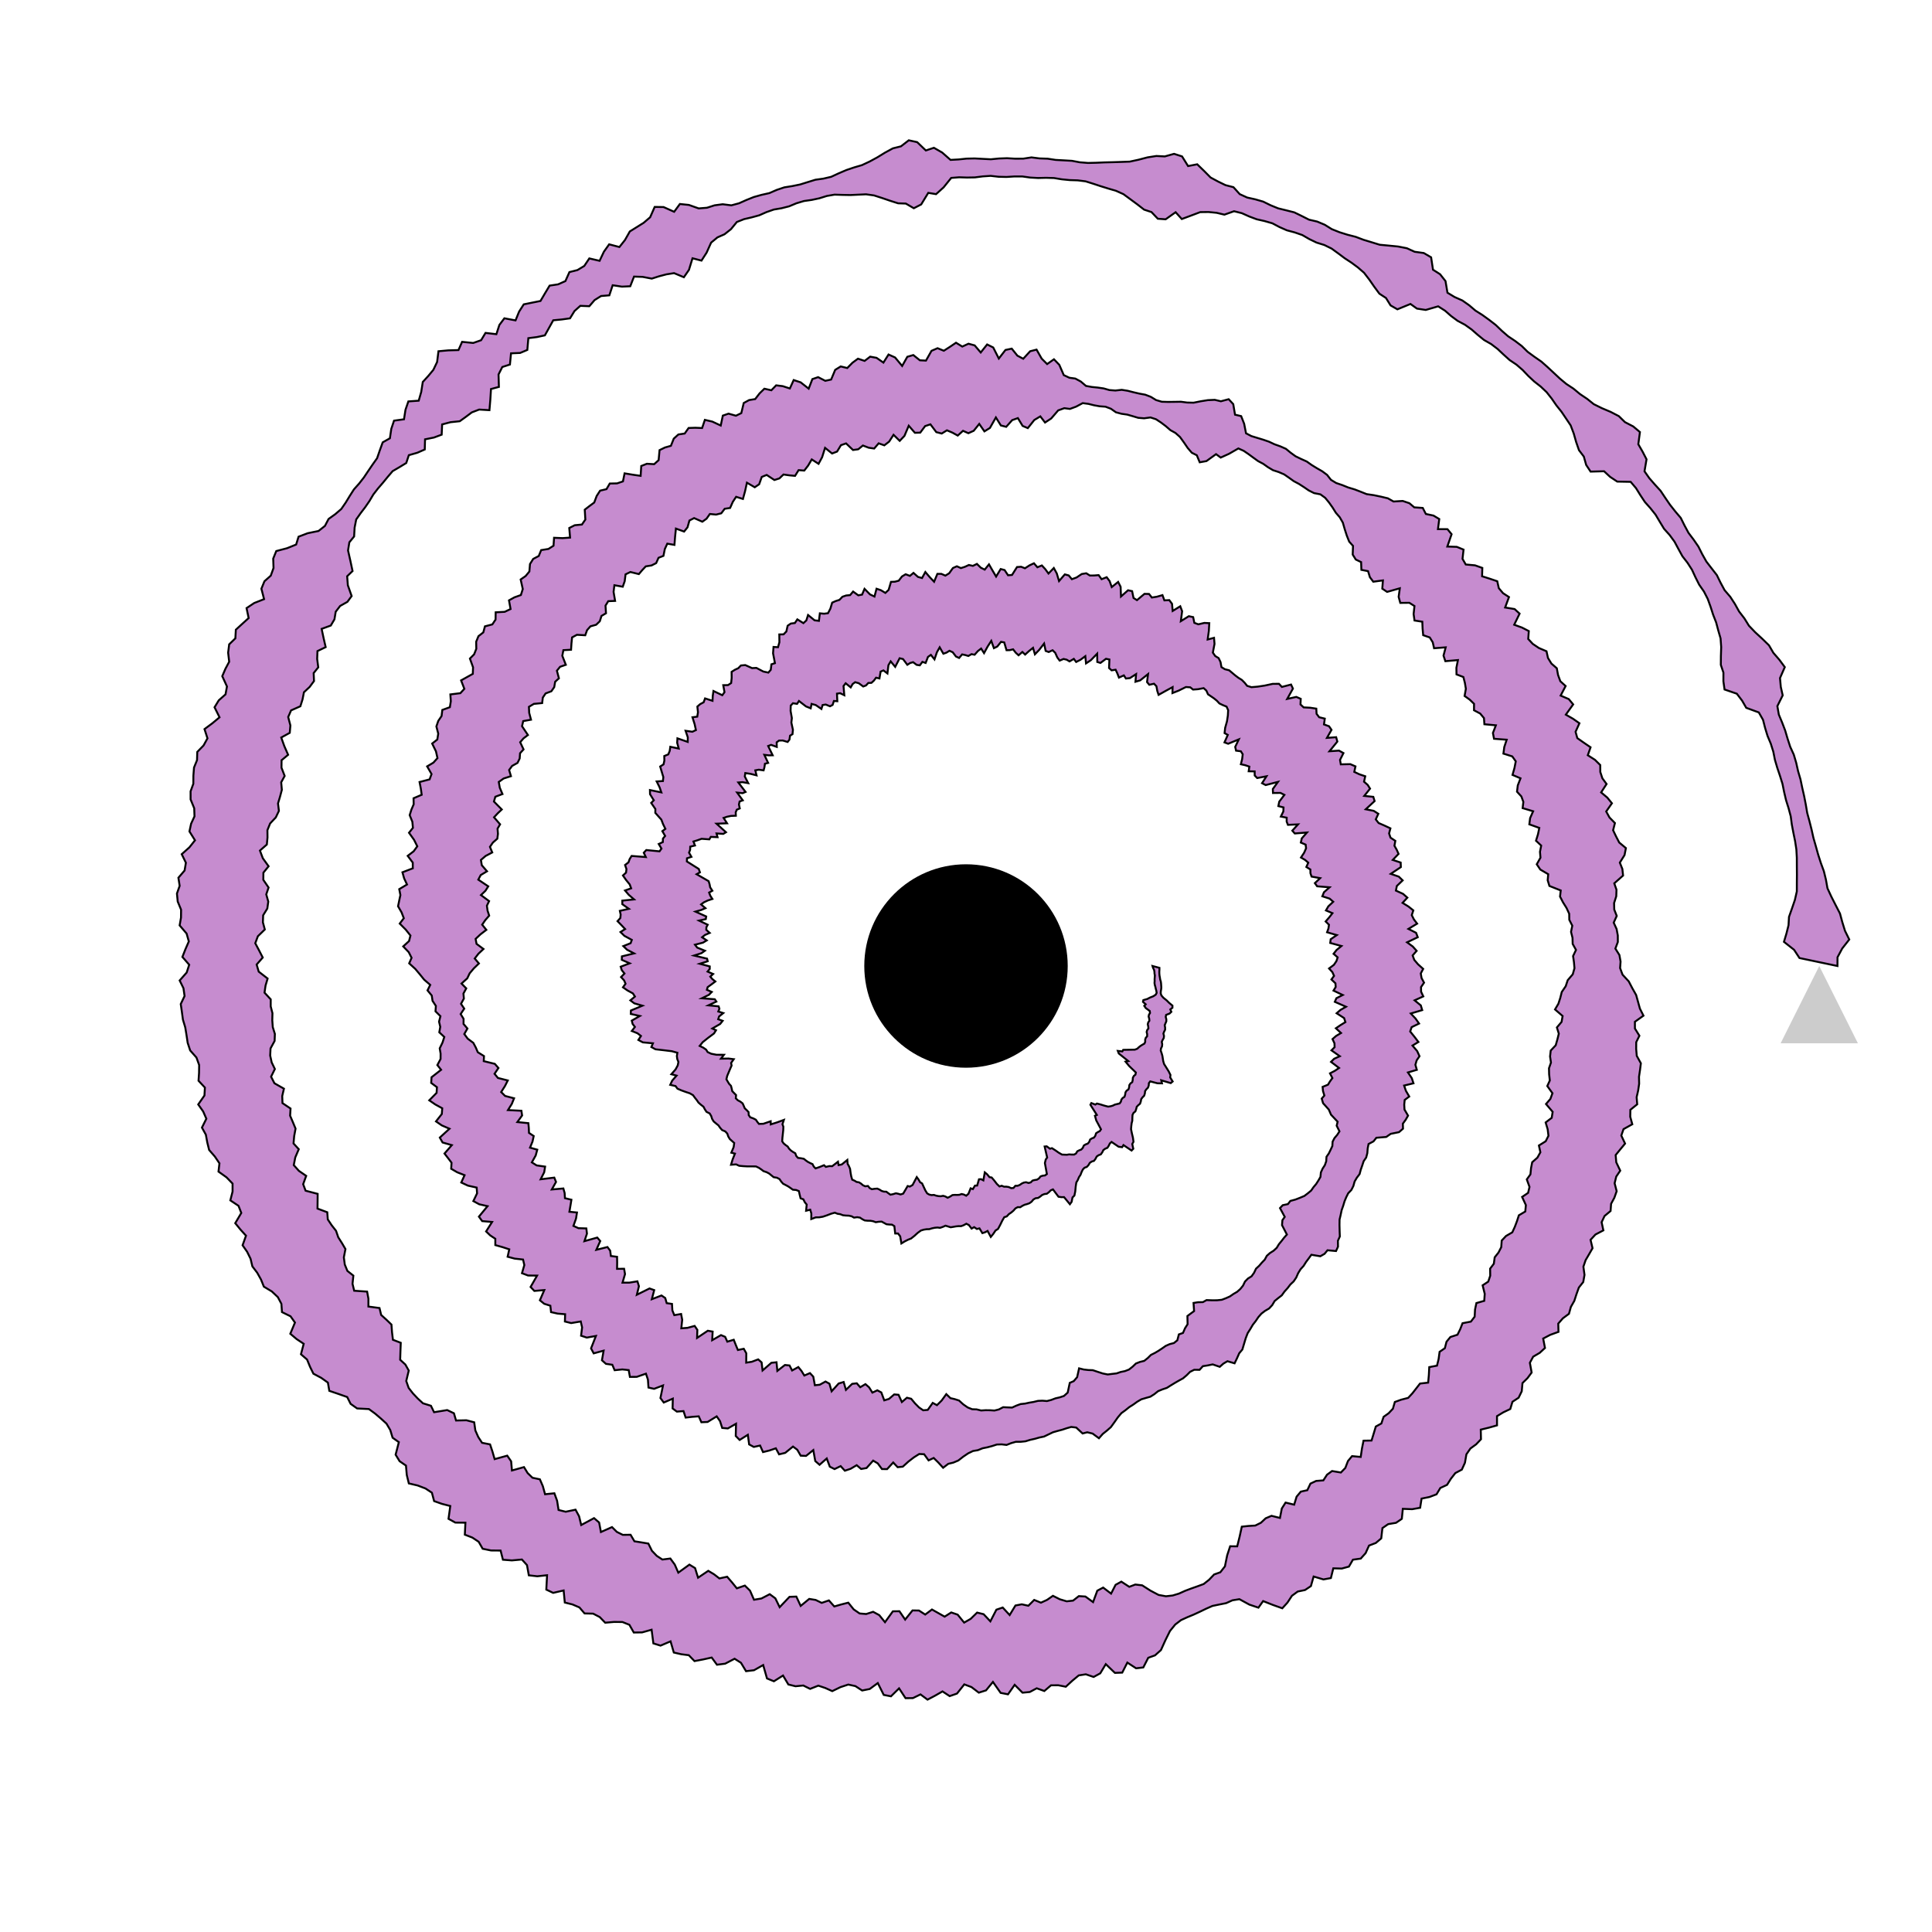 <?xml-stylesheet href="../style/waveformjs.css" type="text/css"?>
<!DOCTYPE svg PUBLIC "-//W3C//DTD SVG 1.1//EN" "http://www.w3.org/Graphics/SVG/1.1/DTD/svg11.dtd">
<svg xmlns="http://www.w3.org/2000/svg" xmlns:xlink="http://www.w3.org/1999/xlink" 
width="100%" height="100%"  viewBox="0 0 1000 1000"><title>/~Jonny/waveformjs/audio/long.wav</title><path fill="rgba(166, 73, 179, 0.63)" stroke-width="1" stroke="black" id = "sp" d="M596.532 500 L596.815 500.968 L597.327 501.947 L597.531 502.927 L597.572 503.905 L597.762 504.892 L597.689 505.868 L597.621 506.845 L597.643 507.828 L597.569 508.805 L597.724 509.805 L598.026 510.827 L598.248 511.847 L598.527 512.881 L598.688 513.907 L598.187 514.84 L596.969 515.649 L595.216 516.345 L593.824 517.073 L591.797 517.654 L591.605 518.569 L593.014 519.825 L592.272 520.634 L593.068 521.791 L595.099 523.272 L595.251 524.322 L594.707 525.194 L594.518 526.159 L594.831 527.269 L594.924 528.326 L594.329 529.179 L594.07 530.133 L594.322 531.257 L594.412 532.339 L593.777 533.173 L593.501 534.131 L593.772 535.296 L593.76 536.366 L593.057 537.168 L592.732 538.118 L592.763 539.22 L592.366 540.145 L591.279 540.763 L590.272 541.4 L589.407 542.091 L588.649 542.822 L587.397 543.301 L585.311 543.335 L583.305 543.37 L581.371 543.402 L580.935 544.215 L578.579 543.954 L579.08 545.278 L583.985 549.208 L582.588 549.506 L584.446 551.774 L587.92 555.122 L587.708 556.218 L586.865 556.912 L586.371 557.83 L586.292 559.035 L586.035 560.132 L585.13 560.775 L584.55 561.646 L584.42 562.854 L584.064 563.906 L583.131 564.519 L582.555 565.405 L582.371 566.611 L582.035 567.707 L581.098 568.308 L580.447 569.146 L580.139 570.288 L579.497 571.143 L578.253 571.452 L577.017 571.748 L576.026 572.259 L574.862 572.591 L573.58 572.79 L571.62 572.282 L569.585 571.647 L567.77 571.189 L566.932 571.732 L564.874 570.936 L564.395 571.841 L567.722 577.091 L566.74 577.523 L567.409 579.902 L569.872 584.522 L569.236 585.479 L568.222 585.971 L567.32 586.598 L566.919 587.882 L566.239 588.818 L565.163 589.224 L564.234 589.824 L563.761 591.074 L563.007 591.94 L561.929 592.334 L560.983 592.919 L560.448 594.142 L559.667 595.003 L558.596 595.401 L557.598 595.915 L556.955 597.029 L555.987 597.603 L554.697 597.603 L553.371 597.51 L552.215 597.705 L550.939 597.656 L549.677 597.604 L547.963 596.613 L546.147 595.337 L544.479 594.284 L543.467 594.58 L541.771 593.337 L540.698 593.434 L542.012 599.147 L541.268 600.169 L540.831 601.993 L541.864 607.681 L540.901 608.402 L539.716 608.535 L538.615 608.888 L537.757 609.945 L536.75 610.602 L535.581 610.773 L534.451 611.056 L533.518 611.997 L532.393 612.313 L531.071 611.92 L529.919 612.109 L528.848 612.604 L527.826 613.318 L526.731 613.756 L525.536 613.768 L524.583 614.888 L523.408 615.006 L522.095 614.394 L520.878 614.216 L519.702 614.227 L518.449 613.742 L517.337 614.099 L515.991 612.822 L514.605 611.022 L513.288 609.467 L512.159 609.293 L510.9 607.775 L509.725 606.811 L508.984 610.955 L507.825 610.341 L506.72 610.401 L505.777 613.639 L504.64 613.676 L503.558 615.483 L502.393 615.067 L501.273 617.891 L500.095 618.908 L498.911 618.301 L497.733 618.025 L496.54 618.432 L495.352 618.499 L494.166 618.464 L492.972 618.571 L491.726 619.374 L490.479 619.957 L489.33 619.297 L488.161 618.949 L486.933 619.183 L485.735 619.105 L484.555 618.877 L483.399 618.485 L482.174 618.584 L481.001 618.326 L479.896 617.681 L478.957 616.165 L478.107 614.33 L477.279 612.545 L476.24 611.912 L475.394 610.449 L474.509 609.262 L472.36 613.339 L470.945 614.167 L469.801 613.884 L467.494 617.818 L466.098 618.252 L464.923 617.888 L463.713 617.639 L462.278 618.085 L460.878 618.37 L459.814 617.627 L458.777 616.83 L457.477 616.781 L456.291 616.403 L455.221 615.722 L454.087 615.219 L452.707 615.315 L451.262 615.532 L450.147 614.952 L449.261 613.861 L447.817 614.022 L446.68 613.492 L445.693 612.652 L444.631 611.98 L443.342 611.758 L442.276 611.093 L441.114 610.611 L440.608 608.922 L440.26 607 L439.997 604.991 L439.41 603.599 L438.728 602.401 L438.565 600.383 L435.718 602.713 L434.051 603.07 L433.734 601.319 L430.739 603.621 L429.27 603.563 L427.45 603.979 L426.516 603.106 L424.285 604.019 L422.131 604.76 L421.206 603.82 L420.552 602.536 L419.326 601.996 L418.149 601.383 L417.082 600.629 L416.072 599.804 L414.604 599.513 L413.031 599.318 L412.144 598.33 L411.637 596.929 L410.468 596.259 L409.374 595.503 L408.438 594.576 L407.713 593.437 L406.623 592.669 L405.61 591.819 L404.854 590.721 L404.984 588.8 L405.206 586.833 L405.408 584.924 L405.469 583.177 L404.997 581.921 L405.733 579.657 L402.267 580.925 L398.939 581.991 L398.899 580.36 L395.134 581.655 L392.837 581.735 L391.988 580.687 L391.238 579.566 L389.892 578.872 L388.337 578.309 L387.543 577.199 L387.455 575.615 L386.507 574.615 L385.489 573.656 L384.956 572.382 L384.396 571.131 L383.255 570.233 L381.851 569.478 L380.847 568.475 L380.994 566.816 L380.004 565.803 L379.014 564.78 L378.715 563.388 L378.354 562.036 L377.391 560.99 L376.672 559.817 L375.986 558.625 L376.385 556.931 L377.142 555.1 L377.905 553.298 L378.679 551.522 L378.403 550.21 L379.789 548.236 L377.105 547.892 L373.168 547.971 L374.716 545.958 L370.808 545.932 L368.114 545.409 L366.275 544.552 L365.51 543.317 L364.053 542.291 L362.16 541.372 L363.722 539.422 L366.552 537.162 L369.555 534.924 L370.603 533.26 L368.687 532.356 L372.753 530.008 L374.04 528.378 L371.738 527.552 L372.203 526.118 L374.368 524.369 L371.787 523.542 L372.367 522.118 L371.954 520.873 L366.679 520.367 L370.79 518.418 L369.975 517.21 L363.286 516.706 L366.957 514.909 L368.407 513.415 L365.889 512.318 L366.286 510.934 L368.362 509.44 L370.261 508.001 L368.728 506.779 L367.643 505.508 L369.113 504.136 L366.235 502.889 L367.357 501.538 L367.369 500.211 L362.191 498.841 L366.315 497.539 L365.97 496.192 L359.234 494.591 L363.049 493.365 L364.851 492.097 L360.876 490.468 L359.721 488.979 L363.833 487.93 L365.805 486.751 L363.39 485.132 L364.9 483.928 L367.34 482.871 L365.562 481.273 L365.633 479.911 L366.315 478.644 L361.818 476.507 L365.323 475.714 L365.529 474.361 L359.98 471.849 L362.929 471.013 L365.126 470.065 L362.885 468.126 L364.347 467.032 L366.326 466.094 L368.725 465.302 L367.641 463.595 L367.036 461.995 L368.714 461.05 L367.579 459.268 L367.288 457.722 L366.783 456.089 L360.575 452.491 L362.289 451.533 L361.673 449.756 L355.518 445.879 L355.588 444.252 L357.879 443.497 L356.648 441.341 L357.203 439.894 L357.257 438.229 L359.718 437.622 L358.922 435.57 L361.114 434.885 L363.136 434.156 L367.157 434.446 L367.905 433.165 L371.399 433.309 L370.861 431.383 L374.354 431.619 L375.768 430.769 L370.877 426.342 L373.638 426.232 L376.314 426.127 L374.537 423.353 L376.329 422.739 L378.381 422.319 L380.874 422.223 L380.8 420.464 L381.356 419.108 L382.907 418.439 L382.473 416.379 L382.82 414.848 L384.459 414.26 L381.54 410.243 L384.362 410.548 L385.901 409.9 L382.155 405.013 L384.332 404.844 L387.263 405.349 L385.506 401.906 L385.763 400.128 L388.508 400.543 L391.579 401.318 L390.946 398.73 L392.75 398.389 L395.238 398.739 L395.674 397.122 L395.933 395.305 L397.572 394.872 L395.618 390.701 L397.945 390.975 L399.929 390.928 L397.605 386.13 L399.125 385.539 L402.054 386.596 L402.008 384.222 L403.224 383.312 L405.151 383.28 L407.674 384.034 L408.617 382.833 L408.922 380.785 L410.202 379.992 L410.419 377.752 L409.604 374.016 L409.868 371.694 L409.209 367.97 L409.285 365.213 L410.428 363.994 L412.573 364.316 L413.542 362.827 L417.185 365.647 L419.619 366.628 L420.077 364.337 L422.24 364.938 L425.163 366.956 L425.782 364.913 L427.399 364.667 L429.61 365.578 L430.952 364.87 L431.625 362.819 L433.391 362.947 L433.222 359.029 L434.829 358.79 L437.006 359.839 L436.606 355.09 L437.711 353.647 L440.322 355.797 L441.309 354.071 L442.617 353.096 L444.508 353.634 L446.798 355.327 L448.242 354.786 L449.427 353.495 L451.045 353.447 L452.299 352.303 L453.447 350.771 L455.2 351.171 L455.791 347.629 L457.259 346.99 L459.33 348.573 L459.846 344.296 L461.014 342.323 L463.353 345.152 L464.489 342.962 L465.649 340.705 L467.399 341.126 L469.631 344.099 L471.076 343.18 L472.619 342.741 L474.464 344.132 L476.099 344.374 L477.432 342.575 L479.111 343.14 L480.321 340.013 L481.824 338.956 L483.692 341.284 L484.952 337.591 L486.378 335.042 L488.279 338.363 L489.868 337.812 L491.444 336.834 L493.112 337.597 L494.81 339.812 L496.43 340.559 L498.002 338.718 L499.615 339.048 L501.221 339.538 L502.843 338.575 L504.45 338.891 L506.134 336.998 L507.829 335.685 L509.34 338.052 L511.196 334.656 L513.088 331.704 L514.449 335.496 L516.192 334.649 L518.125 332.217 L519.79 332.512 L520.972 336.547 L522.641 336.513 L524.373 336.084 L525.768 337.867 L527.211 339.174 L529.179 337.443 L530.601 338.807 L532.647 336.947 L534.69 335.317 L535.672 338.669 L537.905 336.351 L540.422 333.094 L541.229 336.911 L542.816 337.488 L544.813 336.559 L546.191 337.908 L547.248 340.277 L548.483 341.931 L550.489 341.077 L552.119 341.458 L553.581 342.343 L555.809 341.024 L557.016 342.638 L559.223 341.514 L561.76 339.634 L562.126 343.372 L564.623 341.713 L567.893 338.343 L567.953 342.627 L569.604 343.131 L572.467 340.988 L574.226 341.352 L574.045 345.775 L575.366 346.966 L577.442 346.638 L578.357 348.609 L579.163 350.728 L581.712 349.574 L582.765 351.203 L584.849 350.984 L588.039 348.915 L587.719 352.866 L590.158 352.157 L594.231 348.899 L593.706 353.033 L594.871 354.439 L597.323 353.892 L598.559 355.196 L599.01 357.615 L599.688 359.655 L603.274 357.643 L606.937 355.654 L606.86 358.734 L610.081 357.46 L613.833 355.61 L616.077 355.754 L617.514 356.922 L620.09 356.731 L623.021 356.18 L624.412 357.465 L625.252 359.366 L626.833 360.426 L628.4 361.51 L629.866 362.709 L631.149 364.1 L632.948 364.965 L634.858 365.737 L635.69 367.585 L635.537 370.354 L635.081 373.353 L634.138 376.734 L633.842 379.453 L635.502 380.39 L633.791 384.26 L635.693 384.966 L641.2 382.705 L639.343 386.583 L639.777 388.534 L642.261 388.863 L643.226 390.398 L642.93 392.873 L642.273 395.571 L644.576 396.089 L646.662 396.798 L646.314 399.216 L649.404 399.275 L649.446 401.406 L650.721 402.714 L655.53 401.799 L653.24 405.375 L655.106 406.352 L661.465 404.703 L658.813 408.397 L658.899 410.453 L662.77 410.404 L664.796 411.424 L662.139 414.931 L661.675 417.226 L664.35 417.92 L664.254 420.01 L662.971 422.642 L665.986 423.235 L665.972 425.246 L666.637 426.942 L671.852 426.696 L668.904 429.942 L670.172 431.402 L676.478 430.903 L673.803 433.947 L673.307 436.112 L675.799 437.183 L676.021 439.081 L675.009 441.385 L673.383 443.851 L675.501 445.098 L677.158 446.519 L676.165 448.735 L678.247 450.057 L678.278 451.966 L678.866 453.721 L683.308 454.522 L680.578 457.112 L681.755 458.748 L688.191 459.261 L685.273 461.828 L684.44 463.919 L688.213 465.131 L690.076 466.749 L687.531 469.123 L686.312 471.234 L689.681 472.653 L688.001 474.812 L686.159 476.951 L687.882 478.643 L687.598 480.574 L686.888 482.534 L691.926 483.998 L688.751 486.161 L688.526 488.072 L694.332 489.655 L691.805 491.712 L690.255 493.684 L692.372 495.539 L691.729 497.472 L690.426 499.393 L687.919 501.281 L689.643 503.189 L690.507 505.11 L689.144 506.966 L691.226 508.959 L691.351 510.883 L690.219 512.728 L694.993 515.008 L691.705 516.685 L690.906 518.54 L696.692 521.09 L693.805 522.743 L691.843 524.46 L695.692 526.942 L696.383 529.041 L693.775 530.638 L691.45 532.236 L694.109 534.684 L691.555 536.208 L689.703 537.826 L690.723 540.016 L690.79 542.027 L689.165 543.657 L693.474 546.694 L690.56 548.012 L688.936 549.617 L693.089 552.777 L690.922 554.242 L688.406 555.57 L689.651 558.005 L688.409 559.692 L687.364 561.429 L684.581 562.567 L684.776 564.7 L685.492 567.041 L684.117 568.633 L684.823 571.009 L687.786 574.311 L688.926 576.956 L692.353 580.604 L691.857 582.661 L693.31 585.589 L692.155 587.386 L690.733 589.052 L689.758 590.919 L689.619 593.196 L688.724 595.11 L687.796 597.01 L686.586 598.76 L686.446 601.086 L685.721 603.109 L684.565 604.896 L683.691 606.843 L683.458 609.177 L682.391 611.027 L681.244 612.828 L679.861 614.479 L678.646 616.231 L676.933 617.652 L675.15 619.01 L672.843 619.985 L670.49 620.896 L667.894 621.597 L666.624 623.236 L663.943 623.808 L662.526 625.309 L664.98 629.853 L663.772 631.576 L663.57 634.127 L666.097 639 L664.65 640.612 L663.331 642.334 L661.95 644.006 L660.811 645.899 L659.205 647.37 L657.318 648.572 L655.696 650.014 L654.626 651.994 L653.118 653.553 L651.701 655.205 L650.103 656.674 L649.103 658.779 L647.814 660.594 L645.932 661.767 L644.405 663.329 L643.368 665.461 L641.968 667.195 L640.326 668.65 L638.408 669.77 L636.607 671.024 L634.547 671.944 L632.419 672.756 L629.894 673.019 L627.212 673.023 L624.495 672.925 L622.63 673.977 L620.08 674.03 L617.776 674.395 L618.049 678.625 L616.312 679.882 L614.599 681.181 L614.692 685.406 L613.385 687.459 L612.306 689.938 L610.184 690.676 L609.381 693.732 L607.625 695.154 L605.402 695.727 L603.366 696.633 L601.528 697.917 L599.66 699.154 L597.737 700.291 L595.742 701.285 L594.054 702.944 L592.251 704.385 L590.04 704.929 L587.955 705.746 L586.22 707.4 L584.388 708.861 L582.287 709.675 L580.053 710.136 L577.927 710.871 L575.632 711.13 L573.359 711.423 L570.829 710.917 L568.215 710.07 L565.628 709.204 L563.314 709.127 L560.96 708.859 L558.528 708.247 L557.523 712.821 L555.776 714.864 L553.712 715.763 L552.629 720.81 L550.697 722.547 L548.518 723.27 L546.291 723.781 L544.125 724.608 L541.903 725.182 L539.545 724.995 L537.245 725.092 L535.021 725.635 L532.769 726.015 L530.53 726.502 L528.256 726.737 L526.05 727.552 L523.852 728.559 L521.535 728.469 L519.223 728.36 L517.012 729.524 L514.742 730.093 L512.425 729.944 L510.119 729.92 L507.821 730.067 L505.505 729.499 L503.208 729.419 L500.91 728.511 L498.634 726.939 L496.397 724.913 L494.166 724.19 L491.94 723.672 L489.795 721.603 L487.387 724.922 L484.971 727.313 L482.776 726.138 L480.187 729.766 L477.851 729.966 L475.685 728.484 L473.616 726.39 L471.622 723.996 L469.417 723.459 L466.808 725.694 L465.09 721.939 L462.844 721.746 L460.147 724.071 L457.689 724.827 L456.171 720.728 L454.103 719.622 L451.544 720.815 L449.85 718.091 L447.951 716.419 L445.252 718.03 L443.462 715.989 L441.068 716.282 L437.858 719.391 L436.678 715.321 L434.096 716.092 L430.45 720.134 L429.308 716.2 L427.286 715.078 L424.304 716.73 L421.769 716.993 L420.957 712.558 L419.236 710.712 L416.314 711.969 L414.83 709.567 L413.209 707.582 L409.997 709.355 L408.654 706.756 L406.282 706.514 L402.354 709.574 L401.927 705.108 L399.262 705.379 L394.702 709.353 L394.214 705.187 L392.435 703.613 L389.147 704.85 L386.233 705.302 L386.282 700.459 L384.974 698.123 L381.931 698.759 L380.836 696.109 L379.785 693.453 L376.454 694.449 L375.333 691.946 L373.182 691.048 L368.626 693.68 L368.861 689.232 L366.354 688.788 L360.811 692.506 L360.946 688.325 L359.547 686.292 L355.831 687.295 L352.643 687.526 L353.112 683.13 L352.541 680.121 L349.009 680.718 L348.015 678.255 L347.823 674.907 L345.076 674.509 L344.326 671.861 L342.391 670.538 L337.382 672.465 L338.615 667.765 L336.197 666.905 L329.629 670.16 L330.709 665.733 L329.921 663.206 L325.751 663.892 L322.215 663.898 L323.51 659.469 L323.035 656.713 L319.388 656.748 L319.443 653.562 L319.393 650.518 L316.184 650.103 L315.828 647.348 L314.412 645.462 L308.656 646.908 L310.686 642.364 L309.136 640.563 L302.503 642.424 L303.809 638.522 L303.486 635.825 L299.401 635.705 L296.803 634.52 L298.146 630.747 L298.641 627.586 L294.723 627.21 L295.26 624.061 L295.759 620.983 L292.418 620.174 L292.258 617.509 L291.593 615.149 L285.607 615.674 L287.79 611.771 L286.897 609.533 L279.836 610.393 L281.676 606.752 L282.146 603.836 L277.762 603.211 L275.286 601.642 L277.277 598.07 L278.091 595.074 L274.341 594.021 L275.626 590.863 L276.249 588.017 L273.807 586.376 L273.71 583.83 L273.484 581.347 L267.784 580.781 L270.248 577.358 L269.878 574.929 L262.924 574.579 L264.917 571.377 L266.083 568.476 L261.425 567.256 L259.403 565.237 L261.362 562.15 L262.826 559.243 L257.728 557.949 L255.972 555.795 L257.99 552.793 L256.12 550.651 L250.389 549.243 L250.521 546.63 L247.306 544.621 L246.267 542.192 L244.99 539.788 L242.079 537.604 L240.316 535.213 L241.943 532.368 L239.921 529.983 L239.95 527.348 L238.433 524.865 L240.29 522.071 L238.618 519.582 L240.105 516.859 L239.872 514.264 L241.331 511.59 L238.88 509.085 L241.852 506.398 L243.091 503.797 L245.263 501.217 L247.883 498.683 L245.718 496.129 L247.646 493.634 L250.246 491.2 L246.658 488.536 L246.178 485.969 L248.731 483.588 L251.728 481.289 L249.565 478.606 L251.199 476.237 L253.203 473.935 L252.358 471.339 L252.016 468.784 L253.156 466.416 L248.952 463.284 L251.257 461.077 L252.722 458.768 L247.564 455.309 L248.817 452.936 L252.074 450.975 L249.374 447.832 L248.925 445.113 L251.358 443.034 L254.788 441.233 L253.592 438.334 L255.122 436.108 L257.413 434.108 L257.741 431.589 L257.527 428.903 L258.847 426.663 L255.709 423.032 L257.624 420.963 L259.726 418.981 L255.659 414.879 L256.386 412.391 L260.08 411 L258.693 407.73 L258.16 404.743 L260.669 402.956 L264.47 401.743 L263.518 398.558 L265.077 396.433 L267.864 394.877 L268.987 392.589 L269.184 389.86 L270.99 387.897 L269.246 384.168 L270.984 382.159 L273.255 380.445 L270.203 375.883 L270.815 373.237 L274.848 372.511 L273.915 368.98 L273.77 365.856 L276.32 364.327 L280.622 363.917 L280.96 361.074 L282.404 358.919 L285.394 357.789 L286.863 355.675 L287.347 352.88 L289.297 351.092 L288.252 347.155 L289.9 345.126 L292.873 344.097 L291.044 339.422 L291.61 336.517 L295.582 336.304 L295.781 333.084 L296.108 329.923 L298.616 328.571 L302.923 328.809 L303.868 326.158 L305.608 324.199 L308.574 323.369 L310.455 321.563 L311.333 318.797 L313.666 317.42 L313.409 313.475 L314.838 311.164 L318.38 311.033 L317.585 306.367 L318.01 302.906 L322.332 303.683 L323.342 300.832 L323.786 297.285 L326.28 296.07 L330.672 297.151 L332.413 295.107 L334.241 293.155 L337.233 292.674 L339.63 291.467 L340.851 288.715 L343.397 287.711 L344.111 284.194 L345.396 281.4 L349.09 282.033 L349.425 277.801 L349.854 273.591 L354.098 275.141 L355.864 272.923 L356.851 269.413 L359.265 268.159 L363.533 270.037 L365.716 268.471 L367.415 266.039 L370.658 266.347 L373.335 265.682 L375.108 263.336 L377.903 262.919 L379.301 259.76 L381.015 257.148 L384.542 258.258 L385.637 254.261 L386.606 249.834 L390.654 252.205 L392.938 250.658 L394.288 246.851 L396.833 245.827 L400.818 248.455 L403.397 247.627 L405.527 245.603 L408.568 246.038 L411.521 246.309 L413.354 243.339 L416.28 243.57 L418.291 240.981 L420.159 237.791 L423.688 240.08 L425.532 236.646 L427.051 231.806 L430.687 234.726 L433.265 233.733 L435.291 230.414 L437.925 229.499 L441.515 232.919 L444.23 232.543 L446.63 230.599 L449.639 231.744 L452.484 232.155 L454.792 229.465 L457.732 230.506 L460.208 228.586 L462.494 225.05 L465.687 228.189 L468.146 225.61 L470.366 220.348 L473.542 224.012 L476.318 223.929 L478.84 220.542 L481.589 219.632 L484.628 223.673 L487.431 224.392 L490.132 222.732 L492.938 223.92 L495.724 225.452 L498.456 222.984 L501.221 224.226 L503.997 222.974 L506.855 219.416 L509.53 223.281 L512.38 221.514 L515.468 216.068 L518.05 220.218 L520.809 220.924 L523.911 217.456 L526.858 216.406 L529.299 220.447 L531.996 221.598 L535.346 217.397 L538.475 215.511 L540.912 218.7 L544.117 216.588 L547.717 212.414 L550.879 211.272 L553.789 211.658 L557.012 210.471 L560.402 208.655 L563.362 209.045 L566.252 209.765 L569.187 210.29 L572.203 210.508 L575.009 211.574 L577.601 213.402 L580.469 214.17 L583.438 214.597 L586.297 215.417 L589.147 216.265 L592.194 216.513 L595.488 216.07 L598.337 216.996 L600.914 218.686 L603.403 220.571 L605.8 222.647 L608.417 224.105 L610.769 226.193 L612.797 229.007 L614.759 231.883 L616.867 234.335 L619.461 235.643 L620.97 239.282 L624.45 238.659 L629.427 235.065 L631.834 236.843 L636.147 234.888 L640.975 232.114 L643.743 233.358 L646.256 235.073 L648.713 236.876 L651.173 238.659 L653.843 240.077 L656.312 241.83 L658.907 243.372 L661.869 244.336 L664.687 245.551 L667.181 247.275 L669.644 249.041 L672.335 250.475 L674.888 252.118 L677.389 253.836 L680.133 255.226 L683.447 255.875 L685.915 257.674 L687.898 260.096 L689.731 262.683 L691.433 265.402 L693.441 267.724 L695.046 270.503 L696.04 273.953 L697.108 277.261 L698.335 280.34 L700.319 282.554 L700.157 287.044 L701.746 289.61 L704.514 290.948 L704.648 294.954 L708.105 295.619 L709.05 298.758 L710.806 301.09 L715.804 300.415 L715.465 304.691 L717.961 306.363 L724.543 304.498 L723.934 308.931 L724.781 312.06 L729.468 312.007 L732.127 313.678 L731.681 317.814 L732.153 321.171 L736.186 321.799 L736.33 325.372 L736.642 328.773 L740.041 329.944 L741.585 332.453 L742.282 335.534 L748.284 335.062 L747.157 339.349 L748.117 342.232 L754.623 341.649 L753.828 345.641 L753.88 349.067 L757.435 350.417 L758.209 353.401 L758.735 356.505 L758.069 360.23 L760.733 362.141 L762.964 364.309 L762.944 367.632 L766.151 369.337 L768.101 371.69 L768.317 374.869 L774.262 375.42 L772.733 379.39 L773.306 382.39 L779.866 382.87 L778.613 386.655 L778.166 390.066 L782.749 391.511 L784.559 394.069 L783.876 397.543 L782.873 401.091 L787.015 402.853 L785.603 406.503 L785.201 409.782 L787.449 412.224 L788.488 415.05 L788.115 418.282 L793.547 419.904 L791.982 423.46 L791.577 426.674 L796.736 428.524 L796.06 431.812 L795.033 435.148 L797.72 437.672 L797.089 440.899 L797.346 443.933 L795.424 447.349 L797.266 450.082 L801.362 452.488 L801.077 455.614 L801.97 458.563 L807.831 460.891 L807.471 464.057 L808.986 467.008 L810.824 469.953 L812.216 472.966 L812.268 476.105 L813.819 479.141 L813.16 482.328 L813.931 485.432 L814.013 488.574 L815.732 491.672 L814.218 494.856 L814.672 497.995 L814.949 501.143 L814.058 504.281 L811.438 507.36 L810.415 510.443 L808.364 513.462 L807.594 516.512 L806.617 519.536 L804.877 522.489 L808.807 525.886 L808.265 528.947 L805.839 531.808 L806.84 535.017 L806.089 538.036 L805.235 541.033 L802.653 543.771 L802.309 546.812 L802.776 549.99 L801.752 552.926 L801.824 556.055 L802.185 559.254 L800.877 562.128 L803.555 565.853 L802.475 568.793 L800.216 571.444 L803.651 575.478 L803.165 578.584 L800.025 580.98 L801.068 584.501 L801.482 587.878 L800.039 590.723 L796.536 592.91 L797.298 596.424 L795.75 599.201 L793.062 601.571 L792.459 604.649 L792.147 607.845 L790.267 610.462 L791.674 614.349 L790.94 617.431 L787.841 619.541 L789.795 623.765 L789.483 627.07 L786.164 629.041 L785.187 632.048 L784.075 634.999 L782.761 637.857 L779.506 639.747 L777.282 642.118 L777.047 645.514 L775.622 648.301 L773.653 650.79 L773.198 654.12 L771.29 656.64 L771.334 660.305 L770.31 663.368 L767.407 665.287 L768.494 669.693 L768.245 673.313 L764.187 674.461 L763.477 677.801 L763.277 681.524 L761.331 684.065 L757.008 684.892 L755.822 687.949 L754.392 690.845 L750.715 692.035 L748.711 694.476 L747.854 697.831 L745.131 699.704 L744.629 703.399 L743.787 706.856 L739.782 707.617 L739.574 711.666 L739.211 715.643 L734.987 716.133 L733.016 718.662 L731.041 721.195 L728.864 723.539 L725.27 724.475 L721.97 725.655 L720.955 729.162 L718.771 731.485 L716.15 733.343 L714.989 736.796 L712.111 738.373 L711.027 741.985 L709.911 745.62 L705.756 745.692 L704.945 749.755 L704.302 754.111 L699.816 753.685 L697.7 756.229 L696.34 759.798 L694.045 762.171 L689.462 761.405 L686.857 763.312 L684.961 766.242 L681.237 766.53 L678.283 767.909 L676.665 771.321 L673.302 772.069 L671.12 774.666 L669.858 778.815 L665.41 777.727 L663.461 780.804 L662.501 785.688 L658.129 784.586 L655.12 785.866 L652.66 788.171 L649.738 789.62 L646.196 789.837 L642.756 790.198 L641.631 795.332 L640.377 800.384 L636.716 800.346 L635.184 805.033 L634.017 810.751 L631.628 813.804 L628.418 814.946 L625.837 817.664 L623.03 819.883 L619.815 821.071 L616.582 822.209 L613.376 823.42 L610.238 824.837 L606.952 825.828 L603.48 826.221 L599.69 825.533 L595.484 823.312 L591.197 820.564 L587.628 820.149 L584.508 821.334 L580.405 818.655 L577.422 820.3 L575.092 824.852 L570.988 821.727 L567.959 823.333 L565.773 829.254 L561.807 826.361 L558.395 826.148 L555.427 828.474 L552.113 828.841 L548.591 827.791 L544.997 825.987 L541.95 828.099 L538.789 829.545 L535.299 828.118 L532.277 831.13 L528.872 830.388 L525.593 830.996 L522.598 835.945 L519.003 832.054 L515.726 833.166 L512.613 839.208 L509.117 835.5 L505.746 834.678 L502.422 837.913 L499.037 839.85 L495.691 835.739 L492.359 834.601 L488.939 836.777 L485.646 834.915 L482.386 833.07 L478.88 835.691 L475.659 833.606 L472.307 833.554 L468.504 838.3 L465.536 833.967 L462.151 834.014 L458.069 839.649 L455.105 835.988 L451.929 834.265 L448.335 835.413 L444.942 835.131 L441.864 833.016 L439.069 829.541 L435.477 830.448 L431.824 831.497 L429.036 828.374 L425.303 829.649 L422.189 828.132 L418.849 827.59 L414.426 831.219 L412.182 826.391 L408.636 826.519 L403.547 831.882 L401.321 827.293 L398.411 825.144 L394.108 827.38 L390.265 828.022 L388.224 823.338 L385.536 820.694 L381.383 822.116 L378.885 819.026 L376.359 816.116 L372.351 816.983 L369.548 814.821 L366.595 813.058 L361.322 816.613 L359.771 811.637 L356.837 809.841 L351.086 814.002 L349.258 809.815 L346.969 806.687 L342.85 807.212 L339.949 805.315 L337.444 802.693 L335.587 798.94 L332.005 798.347 L328.384 797.774 L326.389 794.391 L322.365 794.444 L319.274 792.906 L316.776 790.415 L311.037 792.979 L310.108 788.053 L307.48 785.779 L300.838 789.351 L299.734 784.815 L297.895 781.408 L292.816 782.474 L289.111 781.577 L288.351 776.779 L286.943 772.921 L282.122 773.416 L280.985 769.272 L279.446 765.692 L275.605 764.885 L273.111 762.461 L271.214 759.368 L264.986 761.117 L264.565 756.382 L262.547 753.444 L256.023 755.244 L254.898 751.34 L253.658 747.609 L249.506 746.796 L247.552 743.795 L246.04 740.394 L245.447 736.175 L241.435 735.129 L236.043 735.253 L234.954 731.51 L231.48 729.851 L224.664 730.955 L223.056 727.625 L218.93 726.345 L216.236 723.874 L213.744 721.232 L211.519 718.379 L210.265 714.804 L211.569 709.401 L209.816 706.274 L207.127 703.808 L207.267 699.396 L207.435 695.027 L203.382 693.472 L202.914 689.57 L202.619 685.6 L200.013 683.084 L197.289 680.617 L196.433 677.036 L190.686 676.266 L190.689 672.19 L190.013 668.528 L183.333 668.079 L182.466 664.49 L182.905 660.262 L179.813 657.825 L178.46 654.515 L177.975 650.802 L178.804 646.516 L177.011 643.45 L175.091 640.43 L173.938 637.075 L171.671 634.18 L169.664 631.161 L169.389 627.458 L164.338 625.564 L164.388 621.734 L164.422 617.938 L158.176 616.306 L156.915 612.92 L158.485 608.63 L154.715 606.039 L152.049 603.062 L152.839 599.062 L154.641 594.824 L151.926 591.837 L152.269 588.036 L152.978 584.173 L151.595 580.829 L150.164 577.482 L150.386 573.774 L146.21 570.967 L146.076 567.319 L146.967 563.499 L142.052 560.694 L140.311 557.295 L142.272 553.32 L140.622 549.898 L139.842 546.34 L140.032 542.661 L142.143 538.786 L142.277 535.156 L141.189 531.644 L140.927 528.051 L141.02 524.435 L140.117 520.883 L140.13 517.274 L136.918 513.79 L137.443 510.141 L138.524 506.494 L133.913 502.915 L132.838 499.252 L135.999 495.618 L134.1 491.935 L132.126 488.21 L133.482 484.584 L137.069 481.097 L136.078 477.394 L136.205 473.748 L138.355 470.265 L138.858 466.668 L137.814 462.915 L139.015 459.386 L136.291 455.392 L136.333 451.702 L139.024 448.381 L136.044 444.235 L134.544 440.259 L138.121 437.122 L138.456 433.449 L138.412 429.695 L139.813 426.222 L142.758 423.096 L144.364 419.712 L143.895 415.855 L144.95 412.347 L145.888 408.812 L145.543 404.933 L147.343 401.626 L145.694 397.336 L145.738 393.497 L149.129 390.679 L147.164 386.184 L145.569 381.744 L149.981 379.313 L150.304 375.498 L149.168 371.126 L150.664 367.696 L155.473 365.563 L156.589 362.026 L157.316 358.321 L160.276 355.551 L162.533 352.508 L162.346 348.388 L164.732 345.412 L164.163 341.058 L164.317 337.002 L168.567 334.95 L167.484 330.24 L166.481 325.502 L171.225 323.774 L173.113 320.556 L173.759 316.641 L176.048 313.64 L179.814 311.52 L182.016 308.509 L180.049 302.939 L179.687 298.27 L182.487 295.57 L181.366 290.312 L180.147 284.896 L180.826 280.686 L183.286 277.681 L183.544 273.105 L184.37 268.883 L186.619 265.681 L188.996 262.573 L191.22 259.345 L193.238 255.948 L195.635 252.845 L198.196 249.875 L200.678 246.841 L203.224 243.86 L206.79 241.776 L210.274 239.655 L211.612 235.596 L216 234.344 L219.858 232.651 L220.005 227.389 L224.62 226.465 L228.608 224.981 L228.851 219.674 L233.149 218.539 L237.971 218.03 L241.115 215.766 L244.202 213.451 L248.021 211.984 L253.336 212.303 L253.788 206.95 L254.139 201.355 L258.229 200.264 L258.042 193.816 L259.989 189.957 L263.94 188.678 L264.503 182.883 L269.241 182.681 L272.944 181.118 L273.473 175.032 L277.885 174.47 L282.028 173.578 L284.182 169.698 L286.36 165.78 L290.775 165.359 L295.039 164.768 L297.36 160.992 L300.362 158.301 L305.029 158.495 L307.761 155.319 L311.112 153.221 L315.393 152.862 L317.113 147.641 L321.928 148.361 L326.223 148.156 L328.172 143.16 L332.618 143.311 L337.361 144.209 L341.108 143.008 L344.931 142.002 L348.898 141.371 L353.973 143.494 L356.603 139.684 L358.44 133.678 L363.089 134.891 L365.738 130.768 L368.075 125.576 L371.348 122.876 L375.009 121.254 L378.353 118.614 L381.397 114.898 L385.161 113.418 L389.095 112.507 L392.981 111.44 L396.715 109.794 L400.541 108.46 L404.534 107.784 L408.447 106.791 L412.232 105.214 L416.12 104.054 L420.134 103.482 L424.09 102.636 L427.982 101.426 L431.975 100.743 L436.097 100.876 L440.196 100.954 L444.243 100.759 L448.284 100.573 L452.409 101.155 L456.597 102.5 L460.756 103.924 L464.868 105.232 L468.854 105.365 L472.989 107.785 L476.811 105.806 L480.472 99.823 L484.508 100.496 L488.406 96.979 L492.347 92.085 L496.424 91.762 L500.506 91.894 L504.588 91.822 L508.682 91.3 L512.781 91.025 L516.857 91.491 L520.945 91.594 L525.058 91.33 L529.163 91.333 L533.227 91.905 L537.317 92.136 L541.444 92.035 L545.557 92.152 L549.61 92.816 L553.695 93.215 L557.821 93.349 L561.897 93.86 L565.858 95.101 L569.796 96.401 L573.737 97.621 L577.679 98.777 L581.499 100.499 L585.101 103.147 L588.669 105.779 L592.179 108.504 L596.009 109.77 L599.274 113.212 L603.329 113.509 L608.501 109.842 L611.697 113.369 L616.426 111.607 L621.235 109.794 L625.545 109.74 L629.728 110.153 L633.746 111.103 L638.74 109.331 L642.785 110.341 L646.579 112.04 L650.462 113.496 L654.558 114.425 L658.575 115.581 L662.265 117.531 L666.067 119.205 L670.132 120.294 L674.082 121.663 L677.699 123.755 L681.446 125.564 L685.471 126.814 L689.211 128.654 L692.622 131.126 L695.991 133.649 L699.477 135.934 L702.84 138.424 L706.031 141.192 L708.752 144.729 L711.328 148.442 L713.956 151.999 L717.374 154.238 L719.759 158.079 L723.29 160.107 L730.054 157.329 L733.407 159.736 L737.962 160.426 L744.398 158.558 L747.946 160.821 L751.118 163.594 L754.493 166.092 L758.256 168.092 L761.685 170.535 L764.855 173.307 L768.114 175.965 L771.825 178.089 L775.181 180.649 L778.252 183.54 L781.382 186.362 L784.917 188.74 L788.106 191.507 L791.021 194.567 L794.103 197.449 L797.446 200.071 L800.517 202.974 L803.15 206.306 L805.58 209.819 L808.22 213.118 L810.602 216.645 L812.964 220.173 L814.551 224.364 L815.812 228.794 L817.269 233.009 L819.779 236.314 L821.003 240.653 L823.291 244.105 L830.259 243.919 L833.366 246.807 L837.068 249.27 L844.024 249.401 L846.788 252.657 L849.038 256.281 L851.389 259.831 L854.246 263.04 L856.91 266.39 L859.095 270.057 L861.308 273.702 L864.2 276.93 L866.736 280.389 L868.752 284.162 L870.812 287.906 L873.464 291.318 L875.778 294.928 L877.573 298.822 L879.5 302.642 L881.965 306.188 L883.92 309.999 L885.384 314.049 L886.702 318.158 L888.26 322.145 L889.372 326.325 L890.564 330.455 L890.889 334.939 L890.735 339.589 L890.701 344.15 L892.042 348.142 L892.026 352.639 L892.621 356.88 L898.982 359.065 L901.683 362.613 L903.848 366.368 L910.355 368.753 L912.539 372.587 L913.613 376.773 L914.871 380.901 L916.552 384.915 L917.852 389.041 L918.694 393.288 L919.919 397.436 L921.305 401.552 L922.602 405.695 L923.46 409.939 L924.448 414.156 L925.751 418.316 L926.875 422.518 L927.448 426.821 L928.258 431.083 L929.132 435.338 L929.789 439.628 L930.031 443.973 L930.043 448.339 L930.08 452.693 L930.046 457.044 L930.037 461.384 L929.029 465.796 L927.521 470.215 L925.975 474.601 L925.739 478.885 L924.658 483.193 L923.372 487.483 L928.614 491.617 L931.406 495.877 L951.063 500 L951.088 495.489 L953.532 490.928 L957.175 486.281 L954.969 481.792 L953.58 477.302 L952.368 472.825 L950.109 468.441 L947.897 464.092 L945.896 459.761 L945.106 455.34 L944.038 450.958 L942.461 446.648 L941.08 442.334 L939.876 438.012 L938.638 433.706 L937.667 429.37 L936.576 425.059 L935.41 420.769 L934.669 416.405 L933.823 412.06 L932.837 407.744 L931.934 403.411 L930.688 399.157 L929.72 394.84 L928.465 390.595 L926.605 386.514 L925.243 382.311 L923.997 378.078 L922.419 373.945 L920.714 369.858 L919.96 365.475 L922.723 359.914 L921.736 355.545 L921.332 350.959 L923.808 345.298 L921.026 341.525 L917.895 337.914 L915.614 333.999 L912.114 330.598 L908.512 327.284 L905.245 323.868 L902.9 320.076 L900.14 316.487 L898.005 312.627 L895.591 308.908 L892.641 305.466 L890.565 301.606 L888.638 297.671 L885.912 294.159 L883.211 290.651 L881.072 286.844 L879.11 282.936 L876.629 279.327 L873.98 275.825 L871.908 271.981 L869.956 268.056 L867.106 264.697 L864.39 261.263 L861.934 257.665 L859.518 254.04 L856.558 250.795 L853.685 247.501 L851.191 243.941 L852.242 237.74 L850.199 233.778 L847.983 229.929 L848.828 223.64 L845.358 220.722 L841.08 218.495 L837.903 215.388 L833.675 213.196 L829.177 211.29 L824.944 209.202 L821.498 206.444 L817.787 203.951 L814.419 201.16 L810.711 198.713 L807.369 195.932 L804.212 192.975 L801.049 190.029 L797.812 187.162 L794.225 184.675 L790.726 182.111 L787.652 179.086 L784.211 176.473 L780.607 174.059 L777.36 171.238 L774.247 168.253 L770.847 165.612 L767.357 163.088 L763.705 160.778 L760.425 157.994 L756.908 155.518 L752.891 153.734 L749.208 151.511 L748.191 145.495 L745.382 141.938 L741.721 139.604 L740.742 133.186 L736.951 130.97 L732.188 130.308 L728.188 128.479 L723.635 127.593 L718.873 127.125 L714.144 126.68 L709.936 125.385 L705.739 124.109 L701.697 122.581 L697.44 121.489 L693.309 120.194 L689.34 118.606 L685.705 116.342 L681.774 114.685 L677.537 113.701 L673.74 111.779 L669.912 109.916 L665.739 108.859 L661.565 107.839 L657.64 106.232 L653.818 104.357 L649.728 103.173 L645.549 102.249 L641.681 100.484 L638.436 96.884 L634.297 95.824 L630.43 93.938 L626.603 91.879 L623.177 88.423 L619.683 85.036 L614.945 85.956 L611.832 80.958 L607.696 79.626 L602.9 80.96 L598.519 80.739 L593.945 81.456 L589.297 82.674 L584.742 83.656 L580.386 83.809 L576.051 83.947 L571.741 84.053 L567.435 84.24 L563.159 84.341 L558.96 84.007 L554.824 83.239 L550.619 82.999 L546.418 82.771 L542.262 82.14 L538.058 81.997 L533.89 81.468 L529.634 82.119 L525.436 82.136 L521.257 81.888 L517.061 82.038 L512.863 82.443 L508.689 82.232 L504.513 82.013 L500.333 82.099 L496.158 82.53 L491.987 82.763 L487.701 78.974 L483.388 76.492 L479.214 77.885 L474.724 73.568 L470.377 72.625 L466.327 75.744 L462.148 76.788 L458.097 78.994 L454.109 81.439 L450.128 83.604 L446.141 85.47 L442.087 86.662 L438.07 88.017 L434.122 89.706 L430.216 91.517 L426.176 92.461 L422.067 93.029 L418.088 94.256 L414.119 95.492 L410.067 96.321 L405.973 96.975 L402.035 98.293 L398.192 99.958 L394.161 100.862 L390.185 101.978 L386.333 103.521 L382.533 105.212 L378.552 106.282 L374.046 105.716 L369.871 106.272 L365.918 107.53 L361.641 107.872 L356.561 106.073 L351.901 105.589 L348.944 109.622 L343.462 107.171 L338.864 107.105 L336.51 112.451 L333.169 115.317 L329.58 117.564 L325.995 119.793 L323.47 124.25 L320.601 127.86 L315.301 126.461 L312.57 130.29 L310.346 135 L305.023 133.754 L302.422 137.651 L298.888 139.786 L294.733 140.83 L292.66 145.48 L288.886 147.172 L284.474 147.839 L282.089 151.81 L279.756 155.786 L275.437 156.647 L271.092 157.529 L268.679 161.301 L266.842 165.836 L261.063 164.748 L258.476 168.189 L256.92 172.975 L251.3 172.309 L249.026 176.091 L244.929 177.517 L239.179 176.939 L237.303 181.193 L232.034 181.345 L226.943 181.805 L226.246 187.374 L224.3 191.433 L221.631 194.647 L218.829 197.702 L218.027 202.854 L216.721 207.394 L211.369 207.771 L209.883 212.083 L209.104 217.027 L203.953 217.723 L202.526 221.988 L201.812 226.856 L198.095 228.953 L196.605 233.045 L195.188 237.16 L192.854 240.457 L190.579 243.794 L188.334 247.146 L185.861 250.306 L183.188 253.311 L181.021 256.708 L178.925 260.15 L176.651 263.452 L173.52 266.137 L170.065 268.619 L168.182 272.215 L164.871 274.839 L159.27 275.988 L154.534 277.79 L153.28 281.854 L148.561 283.76 L142.993 285.226 L141.413 289.13 L141.576 294.021 L140.148 297.96 L136.868 300.868 L135.295 304.724 L136.687 310.119 L131.586 312.12 L127.614 314.763 L128.699 319.911 L125.385 322.909 L122.072 325.945 L121.827 330.395 L118.622 333.518 L118.08 337.809 L118.625 342.523 L116.672 346.185 L115.043 349.984 L117.476 355.321 L116.727 359.402 L113.235 362.493 L111.044 366.081 L113.627 371.277 L109.919 374.361 L105.85 377.387 L107.388 382.158 L105.366 385.841 L102.108 389.198 L101.984 393.44 L100.419 397.292 L100.1 401.463 L100.066 405.686 L98.647 409.578 L98.654 413.788 L100.524 418.36 L100.668 422.541 L98.909 426.353 L98.055 430.344 L100.925 434.945 L98.02 438.592 L94.059 442.135 L96.22 446.557 L95.54 450.577 L92.341 454.318 L92.992 458.508 L91.584 462.487 L91.981 466.635 L93.726 470.864 L93.686 474.942 L92.982 478.982 L96.585 483.211 L97.734 487.287 L95.994 491.275 L94.409 495.298 L97.938 499.36 L96.619 503.391 L92.994 507.493 L94.96 511.509 L95.535 515.542 L93.557 519.69 L94.139 523.732 L94.683 527.77 L95.878 531.751 L96.536 535.762 L97.136 539.773 L98.431 543.704 L101.683 547.385 L103.077 551.25 L103.028 555.297 L102.759 559.39 L106.061 562.93 L105.822 567.017 L102.602 571.661 L105.153 575.285 L106.807 579.052 L104.526 583.634 L106.555 587.324 L107.277 591.294 L108.244 595.208 L111.2 598.618 L113.587 602.136 L113.094 606.416 L117.263 609.398 L120.374 612.627 L120.377 616.769 L119.221 621.306 L123.442 624.122 L124.891 627.817 L121.764 633.119 L124.45 636.409 L127.329 639.597 L125.56 644.546 L127.913 647.93 L129.688 651.53 L130.628 655.475 L133.124 658.762 L135.083 662.265 L136.578 665.973 L140.705 668.451 L143.796 671.367 L145.651 674.859 L145.948 679.138 L150.377 681.31 L152.672 684.551 L150.261 690.34 L153.508 693.09 L157.2 695.55 L155.772 700.953 L158.937 703.705 L160.46 707.43 L162.217 711.024 L166.256 713.17 L169.721 715.637 L170.447 719.895 L175.137 721.492 L179.706 723.101 L181.478 726.631 L184.849 729.013 L190.959 729.33 L194.194 731.708 L197.169 734.257 L200.041 736.867 L202.004 740.194 L203.209 744.159 L206.443 746.461 L204.774 752.939 L206.824 756.31 L210.126 758.583 L210.549 763.451 L211.608 767.809 L216.19 768.888 L220.219 770.431 L223.545 772.616 L224.697 776.965 L228.751 778.399 L233.066 779.51 L232.149 786.144 L235.677 788.096 L240.898 788.137 L240.595 794.343 L244.48 795.847 L247.758 798.024 L249.832 801.639 L254.164 802.523 L259.113 802.565 L260.315 807.312 L264.949 807.666 L270.137 807.195 L272.769 810.095 L273.712 815.375 L278.104 815.875 L283.162 815.332 L282.766 822.775 L286.31 824.466 L291.738 823.215 L292.341 829.47 L296.309 830.454 L299.909 832.001 L302.576 835.111 L307.002 835.219 L310.436 837.003 L313.249 839.913 L317.865 839.512 L322.191 839.557 L325.763 840.988 L328.048 844.989 L332.364 844.927 L337.265 843.538 L338.184 850.618 L341.901 851.768 L347.079 849.554 L348.76 855.347 L352.579 856.219 L356.527 856.734 L359.466 859.778 L363.917 858.931 L368.372 857.94 L371.095 861.659 L375.346 861.112 L380.226 858.559 L383.522 860.653 L386.136 865.001 L390.278 864.506 L395.018 861.83 L396.994 868.758 L400.564 870.227 L405.29 867.25 L408.052 871.884 L411.771 872.804 L415.787 872.413 L419.317 874.156 L423.566 872.489 L427.201 873.715 L430.775 875.327 L435.008 873.265 L439.067 871.926 L442.756 872.729 L446.24 875.004 L450.166 874.222 L454.347 871.153 L457.418 877.283 L461.16 878.014 L465.359 873.885 L468.706 878.971 L472.521 878.933 L476.448 877.018 L480.088 879.732 L483.981 877.68 L487.835 875.47 L491.538 877.91 L495.334 876.589 L499.112 871.832 L502.841 873.231 L506.624 876.115 L510.355 874.937 L513.944 870.565 L517.927 876.236 L521.742 876.975 L525.194 872.057 L529.251 876.133 L533.007 875.778 L536.609 873.853 L540.54 875.27 L543.992 872.319 L547.767 872.284 L551.662 873.05 L555.01 869.956 L558.356 867.182 L562.03 866.612 L566.055 867.992 L569.502 866.102 L572.352 861.355 L577.071 865.879 L580.871 865.748 L583.511 860.545 L588.035 863.501 L591.78 863.056 L594.336 858.06 L597.833 856.809 L600.901 854.075 L603.224 848.95 L605.575 844.207 L608.29 840.861 L611.297 838.557 L614.558 837.077 L617.852 835.711 L621.094 834.214 L624.307 832.658 L627.562 831.229 L631.089 830.494 L634.641 829.789 L637.888 828.321 L641.512 827.73 L646.664 830.54 L651.36 832.124 L653.794 828.715 L658.764 830.68 L663.722 832.446 L666.384 829.497 L668.712 825.964 L671.704 823.773 L675.457 823.003 L678.525 820.958 L679.929 816.002 L685.017 817.51 L688.871 816.798 L690.121 811.763 L694.497 811.881 L698.206 810.862 L700.277 807.287 L704.311 806.726 L706.844 803.899 L708.601 799.986 L712.124 798.636 L714.929 796.266 L715.54 790.941 L718.525 788.886 L722.579 788.209 L725.588 786.143 L726.099 780.966 L730.922 781.157 L735.06 780.43 L735.805 775.672 L739.895 774.841 L743.545 773.454 L745.512 770.174 L748.992 768.559 L751.007 765.359 L753.28 762.455 L756.647 760.675 L758.254 757.114 L759.008 752.757 L761.087 749.738 L764.061 747.574 L766.552 744.947 L766.443 739.977 L770.687 738.941 L774.85 737.768 L774.843 732.998 L778.104 731.023 L781.718 729.303 L782.849 725.559 L786.036 723.458 L787.653 720.125 L788.031 715.881 L790.634 713.327 L792.777 710.427 L791.865 705.377 L793.568 702.216 L796.977 700.215 L799.681 697.709 L798.746 692.832 L802.379 690.921 L806.665 689.365 L806.551 685.086 L808.952 682.344 L812.094 680.015 L813.089 676.441 L814.867 673.317 L815.991 669.841 L817.214 666.431 L819.484 663.57 L820.139 659.885 L819.563 655.624 L820.719 652.238 L822.523 649.161 L824.298 646.063 L823.267 641.728 L825.812 638.976 L829.903 636.838 L828.997 632.622 L830.51 629.405 L833.636 626.796 L833.899 623.089 L835.605 619.92 L836.785 616.557 L835.725 612.444 L836.567 608.995 L838.634 605.935 L836.582 601.609 L836.263 597.855 L838.672 594.893 L841.136 591.914 L839.18 587.759 L840.336 584.436 L844.875 581.91 L843.809 578.033 L843.872 574.44 L847.421 571.579 L847.115 567.904 L847.906 564.454 L848.42 560.952 L848.345 557.355 L848.869 553.864 L849.314 550.361 L847.187 546.516 L846.882 542.948 L846.907 539.433 L848.552 536.094 L846.236 532.358 L846.225 528.867 L850.655 525.709 L848.818 522.07 L847.84 518.517 L846.854 514.988 L844.859 511.448 L843.037 507.955 L839.826 504.481 L838.562 501.078 L838.806 497.691 L838.202 494.313 L836.114 490.985 L837.39 487.573 L837.374 484.194 L836.751 480.847 L835.248 477.567 L836.824 474.076 L835.539 470.797 L835.449 467.422 L836.57 463.912 L836.687 460.49 L835.541 457.219 L840.108 453.176 L839.733 449.761 L838.421 446.491 L840.851 442.608 L841.565 438.969 L838.111 436.091 L836.463 432.911 L834.937 429.725 L835.888 426.012 L833.074 423.131 L831.369 420.026 L834.328 415.765 L831.935 412.829 L828.741 410.145 L831.553 405.803 L829.389 402.848 L828.313 399.586 L828.288 395.992 L825.533 393.271 L821.841 390.906 L823.281 386.801 L819.793 384.419 L816.419 382.048 L815.508 378.781 L817.507 374.355 L814.179 372.023 L810.474 369.898 L814.271 364.596 L812.005 361.857 L807.779 360.031 L810.366 355.092 L807.628 352.605 L806.447 349.385 L805.799 345.888 L803.019 343.47 L801.228 340.559 L800.468 337.094 L796.498 335.389 L793.356 333.274 L791.006 330.738 L791.307 326.641 L787.775 324.822 L783.748 323.361 L786.544 317.619 L783.959 315.249 L779.05 314.445 L781.051 309.034 L777.975 307.033 L775.78 304.442 L774.978 300.848 L771.062 299.522 L767.118 298.275 L767.243 293.952 L763.48 292.619 L758.673 292.18 L756.999 289.262 L757.534 284.481 L754.04 283.049 L749.129 282.897 L751.348 276.502 L749.208 273.902 L744.279 273.879 L744.961 268.657 L741.969 266.861 L738.021 266.03 L736.421 262.908 L732.033 262.607 L729.495 260.459 L726.038 259.294 L721.286 259.581 L718.373 257.932 L714.783 257.07 L711.15 256.312 L707.387 255.762 L704.261 254.51 L701.123 253.304 L697.836 252.32 L694.778 251.084 L691.619 250.01 L688.913 248.368 L686.898 245.797 L684.366 243.913 L681.615 242.34 L678.926 240.686 L676.353 238.866 L673.444 237.553 L670.591 236.172 L668.042 234.325 L665.592 232.311 L662.689 231.027 L659.674 229.951 L656.823 228.615 L653.81 227.576 L650.75 226.647 L647.705 225.717 L644.941 224.28 L643.972 219.344 L642.426 215.385 L639.249 214.639 L638.329 209.182 L635.963 206.629 L631.931 207.702 L628.757 206.954 L625.209 207.109 L621.517 207.693 L617.803 208.435 L614.455 208.357 L611.261 207.941 L607.909 207.996 L604.588 208.035 L601.338 207.941 L598.372 207.065 L595.663 205.4 L592.766 204.289 L589.698 203.727 L586.678 203.025 L583.679 202.263 L580.607 201.774 L577.322 202.135 L574.211 201.892 L571.254 201.048 L568.203 200.607 L565.127 200.299 L562.107 199.76 L559.43 197.484 L556.581 195.942 L553.515 195.522 L550.607 194.156 L548.295 188.84 L545.531 185.96 L541.995 188.443 L539.177 185.627 L536.523 180.963 L533.207 181.8 L529.626 185.694 L526.594 184.086 L523.684 180.453 L520.429 181.138 L516.989 185.582 L514.09 179.854 L510.936 178.29 L507.617 182.456 L504.492 178.776 L501.282 177.909 L498.07 179.385 L494.832 177.392 L491.66 179.535 L488.525 181.543 L485.274 180.228 L482.144 181.583 L479.283 186.645 L476.121 186.489 L472.731 183.773 L469.629 184.669 L466.949 189.424 L463.292 185.02 L459.902 183.497 L457.256 187.687 L453.706 185.216 L450.389 184.604 L447.52 186.799 L444.091 185.655 L441.237 187.752 L438.541 190.489 L435.146 189.667 L432.289 191.44 L430.198 196.445 L427.155 197.11 L423.466 195.213 L420.482 196.222 L418.575 201.165 L414.432 197.904 L410.808 196.71 L408.833 201.071 L405.18 199.882 L401.728 199.452 L399.254 202.007 L395.639 201.196 L393.148 203.618 L390.881 206.563 L387.726 207.079 L384.954 208.6 L383.697 213.827 L380.912 215.174 L377.09 214.101 L374.139 215.121 L373.05 220.258 L368.713 218.224 L364.837 217.324 L363.417 221.542 L359.878 221.408 L356.427 221.521 L354.401 224.393 L351.124 224.886 L348.741 227.039 L347.258 230.75 L344.186 231.624 L341.383 232.982 L340.905 238.176 L338.592 240.258 L334.833 240.044 L331.912 241.2 L331.593 246.3 L327.512 245.708 L323.288 245.008 L322.436 249.174 L319.385 250.199 L315.609 250.274 L313.914 253.182 L310.613 253.961 L308.833 256.722 L307.573 260.095 L305.102 261.932 L302.668 263.817 L302.974 268.919 L301.198 271.505 L297.463 271.86 L294.65 273.298 L295.072 278.262 L291.181 278.536 L286.783 278.355 L286.501 282.458 L283.868 284.135 L280.112 284.733 L278.851 287.788 L275.982 289.297 L274.324 291.952 L274.006 295.801 L272.063 298.149 L269.491 299.948 L270.591 304.89 L269.607 307.99 L266.304 309.165 L263.449 310.745 L264.269 315.236 L261.228 316.678 L256.557 316.932 L256.507 320.678 L254.828 323.195 L251 324.192 L250.164 327.32 L247.648 329.285 L246.465 332.155 L246.531 335.821 L245.4 338.679 L243.224 340.876 L244.848 345.392 L244.729 348.789 L241.709 350.469 L238.657 352.172 L240.347 356.536 L238.276 358.789 L233.105 359.427 L233.346 362.942 L232.85 366.048 L228.939 367.461 L228.554 370.62 L226.843 373.141 L225.869 376.006 L226.828 379.716 L226.356 382.761 L223.687 384.874 L225.655 388.9 L226.437 392.389 L224.341 394.735 L221.086 396.676 L223.371 400.657 L222.348 403.413 L217.157 404.767 L217.806 408.117 L218.268 411.373 L214.051 413.179 L214.121 416.313 L212.936 419.074 L212.05 421.924 L213.441 425.369 L213.729 428.493 L211.702 431.042 L214.3 434.677 L215.988 438.045 L214.113 440.624 L211.026 442.991 L213.644 446.477 L213.668 449.44 L208.302 451.495 L209.175 454.624 L210.665 457.816 L206.648 460.221 L207.246 463.28 L206.624 466.178 L206.026 469.085 L207.84 472.227 L209.016 475.272 L206.905 478.042 L210.023 481.19 L212.452 484.233 L211.725 487.083 L208.704 489.865 L211.564 492.852 L213.035 495.759 L211.794 498.623 L214.931 501.489 L217.308 504.303 L219.537 507.075 L222.686 509.772 L221.282 512.613 L223.467 515.286 L223.883 518.034 L225.616 520.679 L225.411 523.458 L227.968 525.982 L227.245 528.806 L227.884 531.493 L227.374 534.318 L229.974 536.738 L229.038 539.629 L227.592 542.627 L228.053 545.345 L228.035 548.148 L226.377 551.269 L228.312 553.724 L223.37 557.581 L223.178 560.516 L226.164 562.738 L225.979 565.671 L222.185 569.526 L225.305 571.671 L228.898 573.637 L228.676 576.619 L225.67 580.438 L228.681 582.51 L232.648 584.234 L227.642 588.815 L229.077 591.354 L233.858 592.716 L230.074 597.072 L231.919 599.447 L233.717 601.82 L233.534 604.956 L236.667 606.776 L240.464 608.271 L238.752 612.066 L242.163 613.669 L246.732 614.693 L246.932 617.666 L245.004 621.678 L248.052 623.332 L252.355 624.31 L247.884 629.727 L249.576 632.04 L254.712 632.484 L251.607 637.387 L253.738 639.442 L256.377 641.183 L256.373 644.459 L260.103 645.509 L263.598 646.643 L262.746 650.478 L266.398 651.458 L270.726 651.93 L271.392 654.801 L270.176 659 L273.314 660.203 L277.995 660.248 L274.633 666.128 L276.566 668.177 L281.726 667.739 L279.45 673.023 L281.675 674.833 L284.862 675.84 L285.223 679.157 L288.64 679.921 L292.509 680.237 L292.393 684.012 L295.631 684.824 L300.598 683.991 L301.292 687.063 L300.761 691.357 L303.713 692.333 L308.45 691.483 L305.925 697.926 L307.297 700.498 L312.441 699.094 L311.566 704.073 L313.637 705.925 L316.931 706.396 L318.133 709.219 L322.12 708.813 L325.405 709.158 L326.04 712.685 L329.587 712.653 L334.339 711.012 L335.364 714.08 L335.647 718.193 L338.554 718.855 L343.176 717.1 L341.84 723.627 L343.563 725.95 L348.249 723.934 L348.131 729.006 L350.341 730.649 L353.77 730.378 L354.897 733.736 L358.353 733.343 L361.675 733.094 L363.035 736.152 L366.258 736.002 L370.962 733.104 L372.667 735.552 L373.821 739.104 L376.732 739.356 L380.963 736.931 L380.818 743.254 L382.835 745.316 L387.075 742.649 L387.754 747.632 L390.156 748.925 L393.423 748.213 L394.936 751.597 L398.207 750.789 L401.569 749.642 L403.246 752.766 L406.415 752.007 L410.451 748.733 L412.673 750.389 L414.437 753.455 L417.21 753.578 L420.96 750.56 L421.979 756.232 L424.201 758.172 L427.92 754.907 L429.511 759.151 L431.962 760.393 L435.122 758.856 L437.294 761.242 L440.28 760.241 L443.421 758.38 L445.714 760.341 L448.522 759.848 L451.938 756.01 L454.329 757.445 L456.49 760.374 L459.155 760.419 L462.324 756.977 L464.613 759.416 L467.286 759.144 L470.224 756.484 L473.051 754.311 L475.786 752.585 L478.322 752.705 L480.624 755.894 L483.278 754.644 L485.701 757.023 L488.155 759.715 L490.83 757.669 L493.425 757.05 L496.013 755.96 L498.584 753.96 L501.116 752.25 L503.622 751.039 L506.123 750.616 L508.597 749.624 L511.075 749.124 L513.536 748.469 L515.979 747.68 L518.462 747.601 L520.979 747.898 L523.389 746.958 L525.811 746.268 L528.304 746.272 L530.77 746.016 L533.171 745.276 L535.594 744.735 L537.991 744.054 L540.411 743.551 L542.722 742.439 L545.02 741.336 L547.389 740.658 L549.764 740.033 L552.103 739.253 L554.462 738.583 L557.053 738.9 L560.349 741.965 L562.764 741.344 L565.528 742.011 L568.816 744.437 L570.803 742.184 L572.925 740.488 L574.991 738.678 L576.804 736.165 L578.577 733.646 L580.422 731.446 L582.488 729.949 L584.493 728.327 L586.593 727.002 L588.626 725.531 L590.738 724.291 L593.067 723.592 L595.419 722.931 L597.488 721.613 L599.442 720.057 L601.677 719.136 L603.981 718.356 L606.038 717.056 L608.11 715.8 L610.203 714.593 L612.32 713.436 L614.203 711.845 L615.97 710.066 L618.12 708.994 L620.906 709.015 L622.598 707.133 L625.166 706.729 L627.687 706.209 L631.353 707.465 L633.209 705.814 L635.32 704.562 L639.019 705.654 L640.256 703.077 L641.419 700.444 L643.043 698.503 L643.917 695.562 L644.783 692.672 L645.796 690.034 L647.164 687.895 L648.458 685.693 L649.958 683.77 L651.337 681.72 L652.916 679.926 L654.795 678.488 L656.877 677.276 L658.493 675.534 L659.75 673.408 L661.577 671.91 L663.457 670.461 L664.851 668.509 L666.433 666.757 L667.872 664.868 L669.585 663.251 L670.918 661.273 L671.918 658.997 L673.164 656.966 L674.739 655.238 L675.989 653.228 L677.391 651.357 L678.764 649.465 L683.389 650.242 L685.596 648.974 L687.106 647.133 L691.529 647.536 L692.549 645.277 L692.499 642.241 L693.494 640.006 L693.389 637.006 L693.315 634.07 L693.355 631.253 L693.922 628.825 L694.433 626.38 L695.228 624.138 L695.916 621.841 L696.807 619.683 L697.841 617.618 L699.48 615.908 L700.514 613.842 L701.144 611.555 L702.306 609.569 L703.724 607.716 L704.334 605.437 L705.098 603.248 L705.821 601.045 L707.131 599.13 L707.722 596.872 L707.911 594.441 L708.353 592.139 L710.926 590.766 L712.409 588.898 L717.514 588.489 L719.824 586.877 L724.13 585.997 L726.197 584.205 L726.116 581.61 L727.588 579.578 L728.804 577.444 L726.966 574.301 L726.827 571.752 L727.063 569.337 L729.419 567.556 L727.685 564.578 L726.768 561.875 L731.614 560.715 L730.738 558.026 L728.753 555.1 L733.349 553.745 L732.602 551.129 L733.267 548.835 L734.733 546.696 L733.528 544.034 L731.1 541.187 L734.164 539.322 L732.088 536.591 L729.901 533.893 L730.667 531.653 L734.502 529.793 L732.685 527.201 L730.228 524.582 L736.135 522.827 L735.406 520.383 L732.205 517.768 L736.692 515.732 L735.552 513.292 L735.52 510.929 L737.087 508.627 L735.795 506.219 L735.387 503.854 L736.634 501.508 L734.006 499.151 L732.017 496.838 L731.18 494.536 L733.249 492.153 L731.249 489.904 L728.292 487.745 L733.829 485.101 L732.956 482.817 L728.994 480.805 L733.503 478.073 L731.835 475.889 L730.726 473.669 L731.536 471.229 L729.02 469.213 L725.962 467.32 L728.445 464.625 L726.212 462.651 L722.516 460.972 L723.006 458.583 L726.024 455.68 L724.015 453.743 L719.857 452.304 L725.076 448.81 L724.989 446.458 L720.889 445.094 L723.888 441.966 L722.933 439.828 L721.76 437.759 L722.222 435.225 L719.722 433.563 L718.987 431.387 L719.677 428.751 L716.644 427.333 L713.555 425.985 L712.098 424.106 L713.417 421.218 L711.039 419.689 L706.913 418.881 L711.493 414.636 L710.824 412.444 L706.141 411.962 L709.137 408.198 L707.912 406.245 L706.019 404.609 L706.647 401.797 L703.572 400.751 L700.973 399.518 L701.585 396.679 L698.92 395.52 L693.991 395.622 L693.592 393.326 L695.368 389.787 L693.074 388.521 L688.135 388.849 L692.204 383.837 L691.592 381.575 L686.824 381.924 L689.186 377.767 L687.912 375.909 L685.284 374.966 L685.71 371.957 L682.803 371.246 L681.453 369.462 L681.312 366.792 L678.19 366.322 L674.762 366.142 L673.132 364.621 L673.255 361.712 L670.965 360.718 L666.252 361.769 L669.218 356.416 L668.247 354.322 L663.497 355.549 L662.013 353.95 L658.784 353.956 L654.689 354.84 L651.043 355.394 L647.755 355.682 L645.52 354.994 L644.223 353.383 L642.775 351.921 L640.985 350.821 L639.339 349.578 L637.77 348.255 L636.197 346.94 L633.969 346.377 L632.216 345.291 L631.745 342.684 L630.768 340.641 L628.994 339.557 L627.77 337.784 L628.631 333.287 L628.374 330.135 L625.082 331.004 L625.697 326.574 L625.924 322.552 L623.364 322.423 L620.258 323.147 L618.194 322.387 L617.579 319.422 L615.33 318.942 L611.195 321.52 L611.872 316.367 L610.899 313.797 L606.977 316.228 L606.638 312.524 L605.224 310.627 L602.689 310.756 L601.694 308.035 L598.823 308.859 L596.202 309.276 L594.732 307.426 L592.372 307.383 L588.497 310.631 L586.71 309.511 L585.985 305.981 L583.87 305.526 L580.223 308.745 L580.031 303.725 L578.749 301.204 L575.434 303.868 L574.342 300.784 L572.814 298.758 L570.183 299.792 L568.659 297.684 L566.349 297.868 L564.111 297.887 L562.251 296.723 L559.921 297.104 L557.208 298.91 L554.8 299.79 L553.164 297.847 L551.147 297.299 L548.159 300.761 L546.977 296.776 L545.453 294.001 L542.695 296.865 L541.033 294.593 L539.264 292.677 L536.951 293.622 L535.174 291.551 L532.862 292.634 L530.517 294.137 L528.524 293.354 L526.403 293.495 L523.824 297.595 L521.757 297.754 L519.977 295.057 L517.956 294.524 L515.585 298.435 L513.766 295.354 L511.898 292.107 L509.684 294.84 L507.666 293.842 L505.656 291.873 L503.556 292.899 L501.488 292.435 L499.415 293.389 L497.357 294.049 L495.275 293.105 L493.234 294.005 L491.288 296.725 L489.315 297.947 L487.23 297.025 L485.19 297.023 L483.488 301.11 L481.265 298.765 L478.955 296.069 L477.246 299.192 L475.137 298.604 L472.812 296.526 L470.962 298.082 L468.766 297.227 L466.875 298.374 L465.183 300.561 L463.221 301.086 L461.174 301.159 L459.959 305.306 L458.27 306.898 L455.92 305.469 L453.695 304.731 L452.629 308.775 L450.306 307.659 L447.475 304.781 L446.213 307.772 L444.24 308.136 L441.566 306.189 L440.02 308.03 L437.968 308.22 L436.06 308.87 L434.49 310.498 L432.577 311.102 L430.74 311.917 L429.788 315.056 L428.576 317.39 L426.569 317.654 L424.36 317.459 L423.873 321.355 L421.633 321.08 L418.252 318.327 L417.356 321.137 L415.839 322.538 L412.703 320.581 L411.423 322.484 L409.33 322.75 L407.68 323.889 L407.018 326.86 L405.586 328.334 L403.365 328.382 L403.415 332.413 L402.693 334.997 L400.373 334.86 L400.133 338.143 L401.105 343.249 L399.287 343.849 L398.944 346.705 L397.695 348.137 L395.094 347.588 L391.51 345.707 L389.267 345.818 L385.759 344.244 L383.497 344.446 L382.132 345.86 L380.326 346.7 L378.678 347.753 L378.715 350.884 L378.431 353.551 L376.829 354.605 L374.352 354.652 L374.992 358.282 L373.853 359.842 L369.291 357.662 L368.933 360.106 L368.793 362.734 L364.937 361.499 L364.205 363.506 L362.417 364.448 L360.951 365.717 L361.266 368.677 L360.896 370.939 L358.422 371.254 L359.535 374.81 L360.206 377.894 L358.357 378.755 L354.858 378.253 L356.004 381.647 L355.963 384.007 L350.636 382.16 L350.501 384.46 L351.313 387.444 L346.954 386.535 L346.647 388.665 L345.907 390.464 L343.826 391.32 L343.878 393.657 L343.445 395.639 L341.704 396.75 L342.521 399.513 L343.34 402.226 L343.135 404.264 L339.902 404.475 L341.388 407.5 L342.314 410.141 L336.411 408.932 L336.463 411.091 L338.396 414.225 L337.061 415.594 L339.224 418.743 L339.179 420.729 L342.299 424.217 L343.2 426.571 L344.4 429.022 L342.834 430.198 L344.272 432.693 L343.132 434.054 L343.077 435.869 L340.957 436.851 L342.375 439.232 L341.365 440.658 L334.519 439.976 L333.221 441.386 L334.272 443.611 L326.924 443.035 L325.914 444.626 L325.303 446.349 L323.526 447.729 L324.254 449.851 L324.019 451.682 L322.431 453.15 L324.038 455.451 L325.934 457.779 L326.687 459.792 L323.521 460.913 L325.457 463.169 L328.187 465.536 L322.106 466.163 L322.116 468.005 L325.503 470.412 L320.835 471.461 L321.25 473.357 L321.089 475.159 L319.628 476.792 L321.657 478.864 L323.554 480.876 L321.158 482.424 L323.193 484.407 L327.03 486.487 L326.413 488.184 L322.631 489.708 L324.565 491.579 L328.195 493.475 L321.883 495.018 L321.843 496.799 L325.914 498.614 L321.273 500.364 L321.827 502.145 L323.234 503.896 L321.453 505.722 L323.031 507.444 L323.777 509.178 L322.457 511.028 L324.766 512.645 L327.572 514.177 L328.647 515.815 L326.274 517.788 L328.295 519.318 L332.503 520.543 L326.559 523.035 L326.496 524.811 L331.172 525.868 L327.006 528.279 L327.438 529.983 L328.635 531.544 L327.026 533.632 L329.969 534.828 L331.764 536.217 L330.427 538.283 L332.725 539.526 L337.962 540.003 L337.144 541.937 L339.267 543.109 L343.661 543.611 L347.763 544.112 L350.613 544.91 L350.339 546.63 L350.566 548.204 L351.148 549.665 L350.794 551.447 L349.669 553.523 L347.5 556.019 L350.187 556.739 L347.93 559.339 L346.914 561.506 L349.671 562.152 L350.656 563.501 L352.694 564.381 L354.867 565.167 L357.066 565.905 L358.724 566.862 L359.644 568.152 L360.643 569.398 L361.526 570.695 L362.773 571.797 L364.115 572.835 L364.834 574.199 L365.688 575.488 L367.333 576.319 L368.11 577.638 L368.585 579.138 L369.385 580.447 L370.612 581.487 L371.869 582.497 L372.736 583.75 L373.746 584.907 L375.398 585.618 L376.433 586.738 L376.944 588.23 L377.725 589.535 L378.869 590.571 L380.028 591.59 L379.736 593.731 L378.537 596.633 L380.404 597.116 L379.211 600.106 L378.374 602.868 L381.029 602.681 L382.581 603.408 L384.703 603.605 L386.865 603.726 L389.125 603.714 L391.289 603.747 L392.74 604.431 L394.009 605.28 L395.21 606.191 L396.782 606.711 L398.14 607.437 L399.284 608.38 L400.44 609.309 L402.168 609.593 L403.492 610.31 L404.34 611.573 L405.322 612.689 L406.659 613.381 L407.97 614.094 L409.184 614.923 L410.368 615.785 L412.086 615.943 L413.488 616.496 L413.909 618.384 L414.375 620.253 L415.818 620.765 L416.568 622.277 L417.546 623.478 L417.23 626.676 L419.369 626.14 L419.939 628.052 L419.921 630.977 L422.228 630.108 L423.996 630.088 L425.915 629.765 L428.022 629.055 L430.154 628.231 L432.101 627.679 L433.446 628.227 L434.942 628.47 L436.284 629.004 L437.802 629.169 L439.357 629.229 L440.786 629.537 L442.031 630.242 L443.683 630.015 L445.125 630.242 L446.318 631.057 L447.586 631.7 L449.052 631.841 L450.552 631.865 L451.961 632.112 L453.274 632.615 L454.843 632.372 L456.338 632.303 L457.584 632.982 L458.834 633.665 L460.249 633.814 L461.683 633.875 L462.915 634.648 L463.354 638.448 L464.829 638.459 L465.941 639.927 L466.561 643.616 L468.313 642.529 L469.984 641.688 L471.593 641.036 L473.32 639.663 L475.048 638.093 L476.673 636.909 L478.15 636.471 L479.582 636.243 L480.977 636.212 L482.42 635.78 L483.833 635.489 L485.22 635.36 L486.572 635.528 L487.982 635.039 L489.392 634.412 L490.715 634.817 L492.044 635.236 L493.411 635.024 L494.774 634.776 L496.127 634.643 L497.474 634.657 L498.825 634.148 L500.165 633.395 L501.507 634.085 L502.887 635.918 L504.224 635.159 L505.617 636.116 L506.965 635.805 L508.478 638.27 L509.836 637.831 L511.165 637.124 L512.83 640.226 L514.09 638.695 L515.292 636.902 L516.581 636.089 L517.692 634.03 L518.748 631.856 L519.814 630.009 L521.082 629.616 L522.207 628.414 L523.386 627.617 L524.524 626.669 L525.594 625.459 L526.765 624.812 L528.085 624.864 L529.223 624.115 L530.4 623.559 L531.628 623.226 L532.828 622.792 L533.93 622.009 L534.912 620.847 L536.032 620.201 L537.303 620.062 L538.396 619.354 L539.434 618.503 L540.597 618.045 L541.86 617.873 L542.903 617.083 L543.869 616.112 L545.012 615.624 L547.873 619.428 L549.356 619.65 L550.752 619.626 L553.776 623.31 L554.688 622.055 L555.122 619.799 L556.114 618.811 L556.546 616.689 L556.774 614.234 L557.099 612.062 L557.852 610.787 L558.473 609.3 L559.251 608.138 L559.832 606.654 L560.479 605.326 L561.348 604.407 L562.518 604.002 L563.38 603.089 L564.067 601.908 L565.06 601.226 L566.255 600.853 L567.018 599.825 L567.649 598.619 L568.627 597.931 L569.787 597.497 L570.515 596.462 L571.111 595.263 L572.074 594.564 L573.21 594.089 L573.888 593.025 L574.457 591.842 L575.345 591.06 L578.985 593.539 L580.81 593.781 L581.495 592.686 L585.702 595.526 L586.592 594.598 L586.051 592.14 L586.694 590.988 L586.419 588.902 L585.86 586.577 L585.42 584.428 L585.551 582.882 L585.729 581.409 L586.069 580.111 L586.108 578.555 L586.193 577.067 L586.733 576.003 L587.654 575.273 L588.067 574.111 L588.374 572.872 L589.167 572.04 L590.069 571.293 L590.473 570.152 L590.701 568.888 L591.377 567.971 L592.199 567.161 L592.57 566.024 L592.708 564.734 L593.363 563.812 L594.173 562.994 L594.574 561.902 L594.668 560.62 L595.358 559.726 L599.117 560.708 L601.434 560.741 L601.066 559.156 L605.973 560.613 L606.972 559.773 L605.683 557.674 L605.831 556.389 L604.918 554.562 L603.723 552.63 L602.532 550.743 L602.087 549.258 L601.873 547.904 L601.666 546.572 L601.269 545.17 L600.788 543.752 L600.942 542.625 L601.442 541.645 L601.562 540.513 L601.329 539.25 L601.787 538.261 L602.354 537.31 L602.484 536.201 L602.176 534.947 L602.564 533.938 L603.067 532.965 L603.061 531.83 L602.845 530.64 L603.258 529.643 L603.683 528.646 L603.69 527.534 L603.363 526.344 L603.594 525.302 L605.352 524.618 L606.286 523.718 L605.746 522.49 L606.851 521.61 L606.863 520.503 L605.158 519.087 L603.847 517.779 L602.18 516.443 L601.144 515.24 L600.788 514.158 L600.837 513.138 L601.002 512.133 L601.103 511.121 L601.034 510.092 L600.973 509.067 L600.839 508.039 L600.509 507.002 L600.36 505.984 L600.171 504.968 L600.076 503.961 L600.057 502.958 L600.12 501.958 L600.125 500.957 Z"/>
<svg class = "pausebutton" id ="pausebutton">
<circle cx="500" cy="500" id ="pausestart" class = "pausestart" r="52.65"/><polygon id="playback-head" points="941.65,500 921.65,540 961.65,540" opacity="0.2" />
<rect height="50" width="10" y="475"  rx="2" ry="2" x="480"   class="pausesymbol"/>
<rect height="50" width="10" y="475"  rx="2" ry="2" x="510"   class="pausesymbol"/>	
<polygon points="530,500 480,530 480,470" rx="2" ry="2" class="playsymbol"/>
</svg>


</svg>